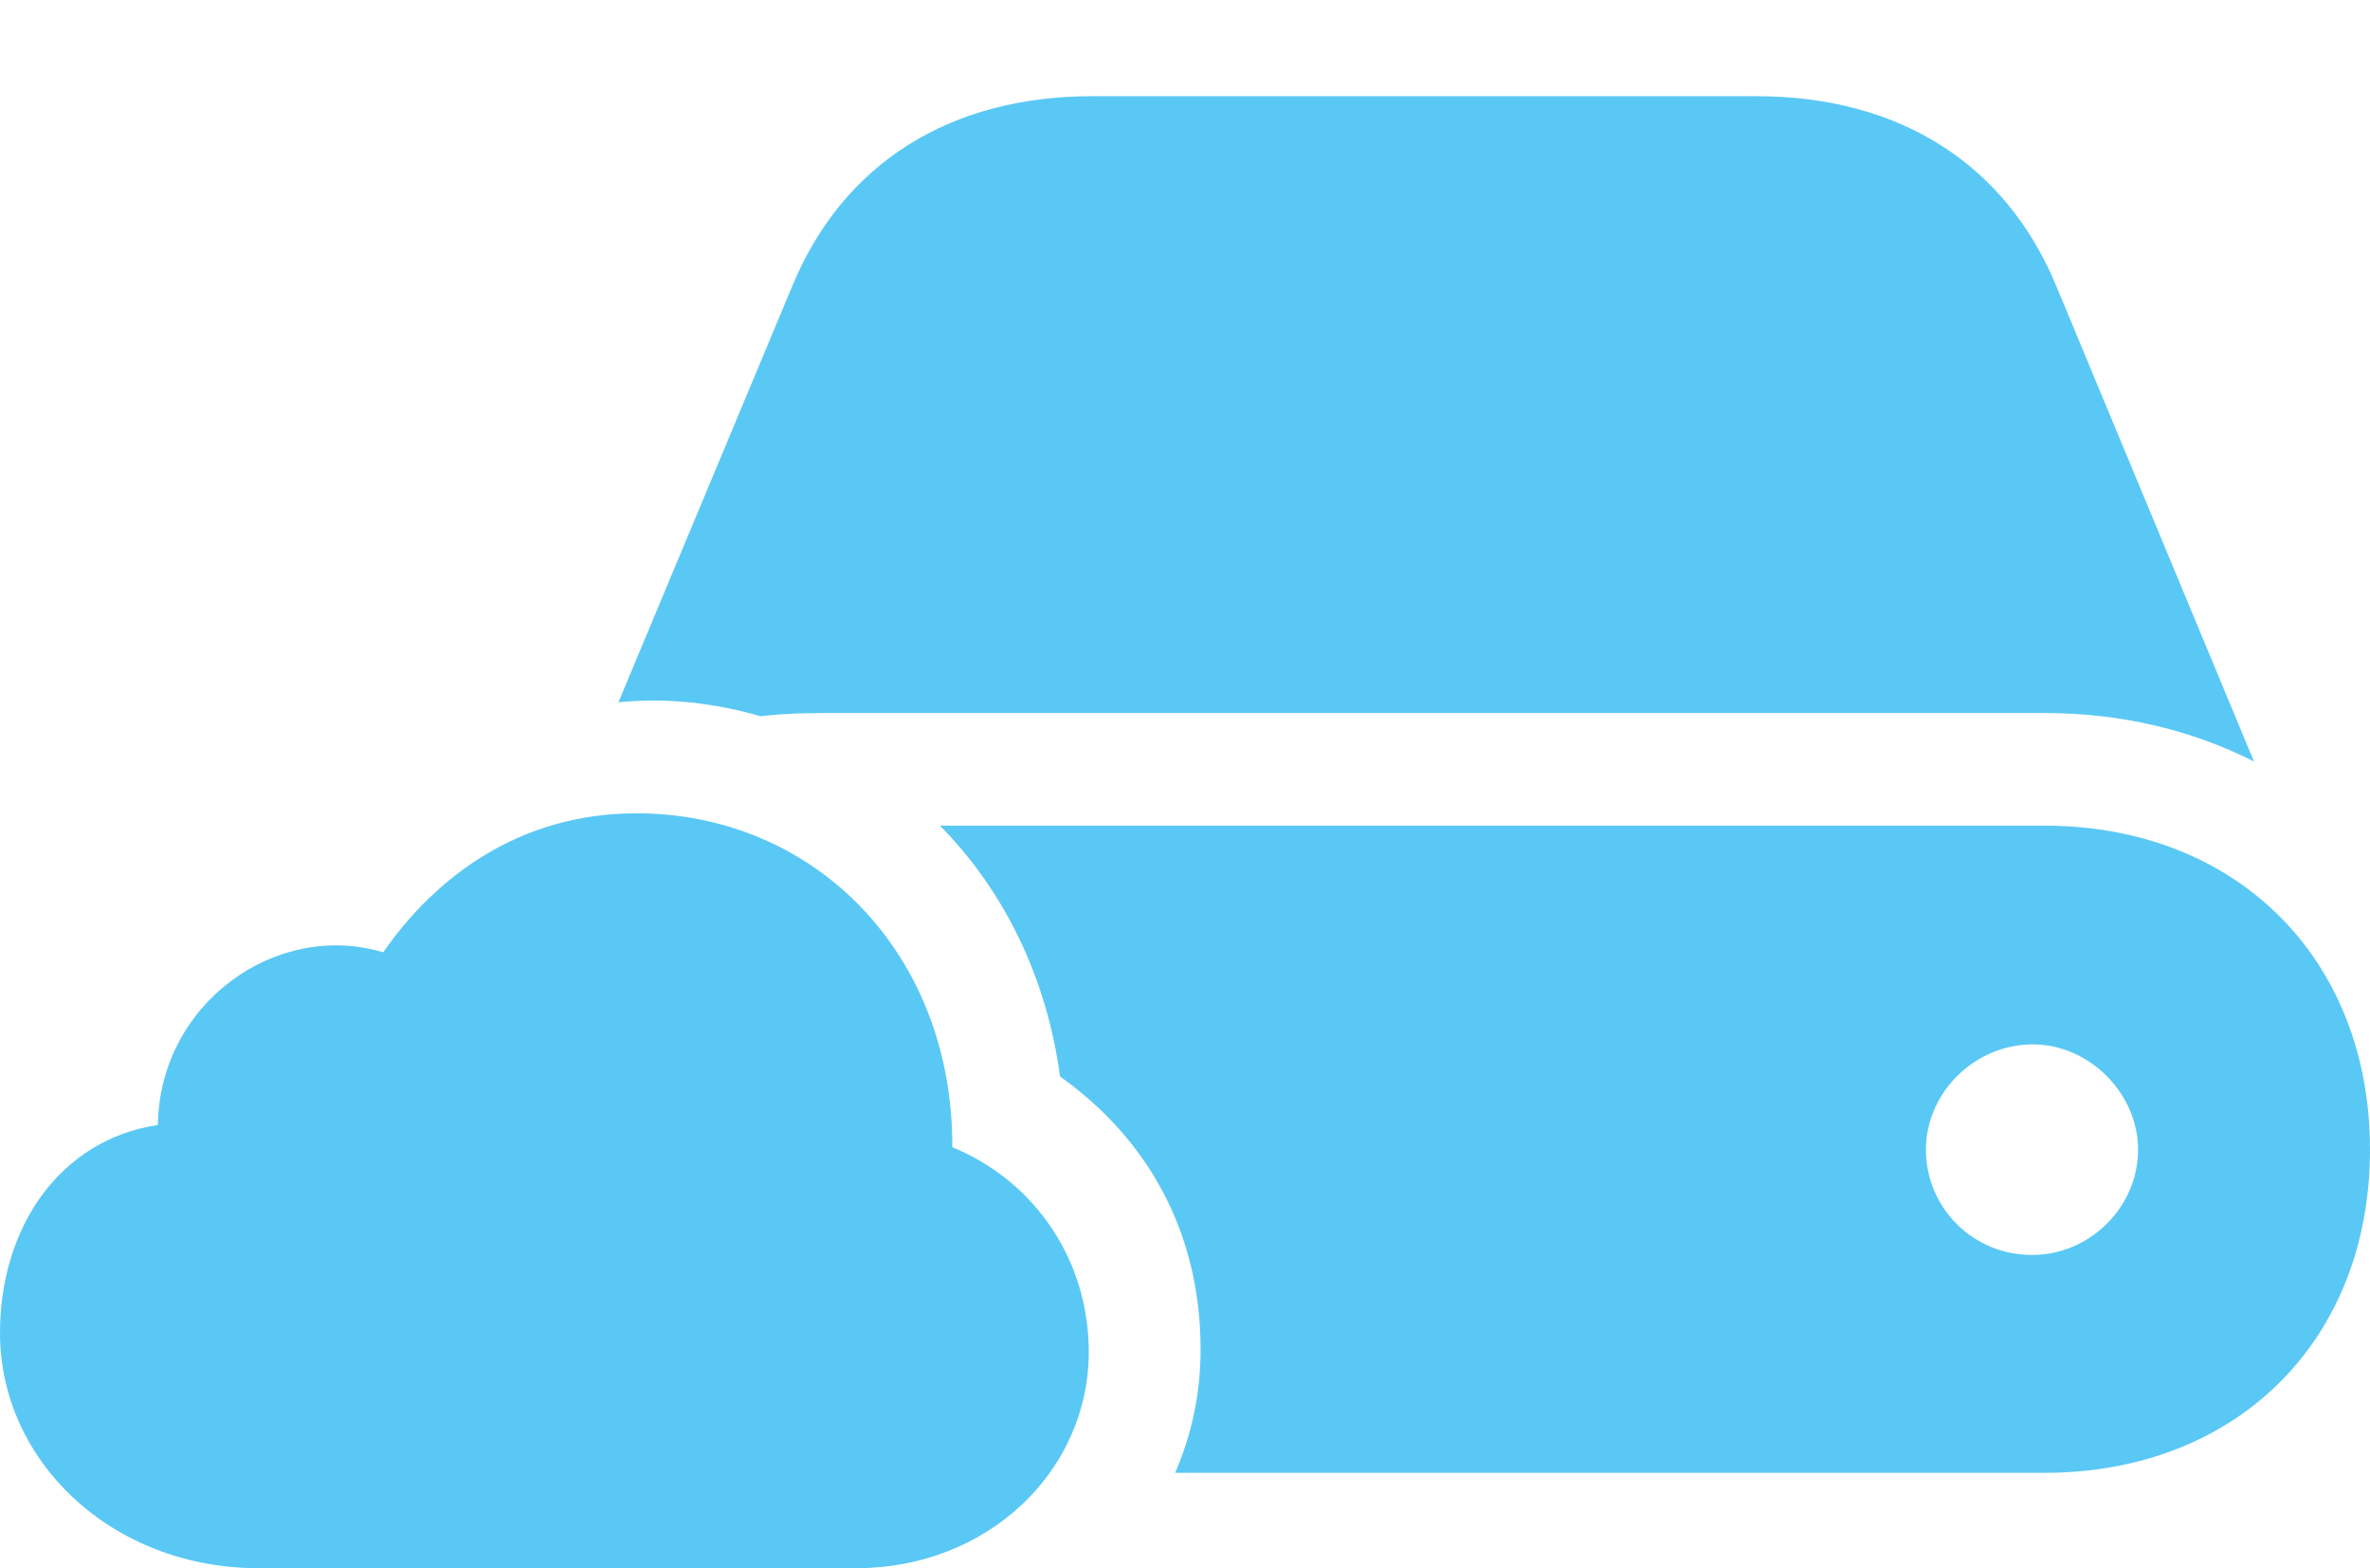 <?xml version="1.0" encoding="UTF-8"?>
<!--Generator: Apple Native CoreSVG 175.5-->
<!DOCTYPE svg
PUBLIC "-//W3C//DTD SVG 1.1//EN"
       "http://www.w3.org/Graphics/SVG/1.1/DTD/svg11.dtd">
<svg version="1.1" xmlns="http://www.w3.org/2000/svg" xmlns:xlink="http://www.w3.org/1999/xlink" width="35.181" height="23.279">
 <g>
  <rect height="23.279" opacity="0" width="35.181" x="0" y="0"/>
  <path d="M17.444 21.863L30.347 21.863C33.203 21.863 35.181 19.898 35.181 17.065C35.181 14.233 33.203 12.256 30.347 12.256L13.953 12.256C14.905 13.22 15.54 14.514 15.735 15.979C17.041 16.907 17.822 18.298 17.822 20.032C17.822 20.691 17.688 21.301 17.444 21.863ZM30.347 10.584C31.494 10.584 32.544 10.84 33.459 11.304L30.53 4.26C29.773 2.417 28.174 1.428 26.074 1.428L16.211 1.428C14.111 1.428 12.512 2.417 11.755 4.26L9.18 10.425C9.9 10.352 10.62 10.437 11.291 10.632C11.682 10.584 12.085 10.584 12.402 10.584ZM28.589 17.065C28.589 16.223 29.309 15.503 30.176 15.503C31.006 15.503 31.738 16.223 31.738 17.065C31.738 17.932 31.006 18.628 30.176 18.628C29.309 18.64 28.589 17.944 28.589 17.065ZM3.845 23.279L12.707 23.279C14.661 23.279 16.162 21.838 16.162 20.068C16.162 18.726 15.381 17.541 14.136 17.029C14.148 14.148 12.085 12.073 9.448 12.073C7.715 12.073 6.47 13.013 5.688 14.136C4.102 13.66 2.368 14.893 2.344 16.699C0.891 16.919 0 18.213 0 19.788C0 21.68 1.648 23.279 3.845 23.279Z" fill="#5ac8f5"/>
 </g>
</svg>
